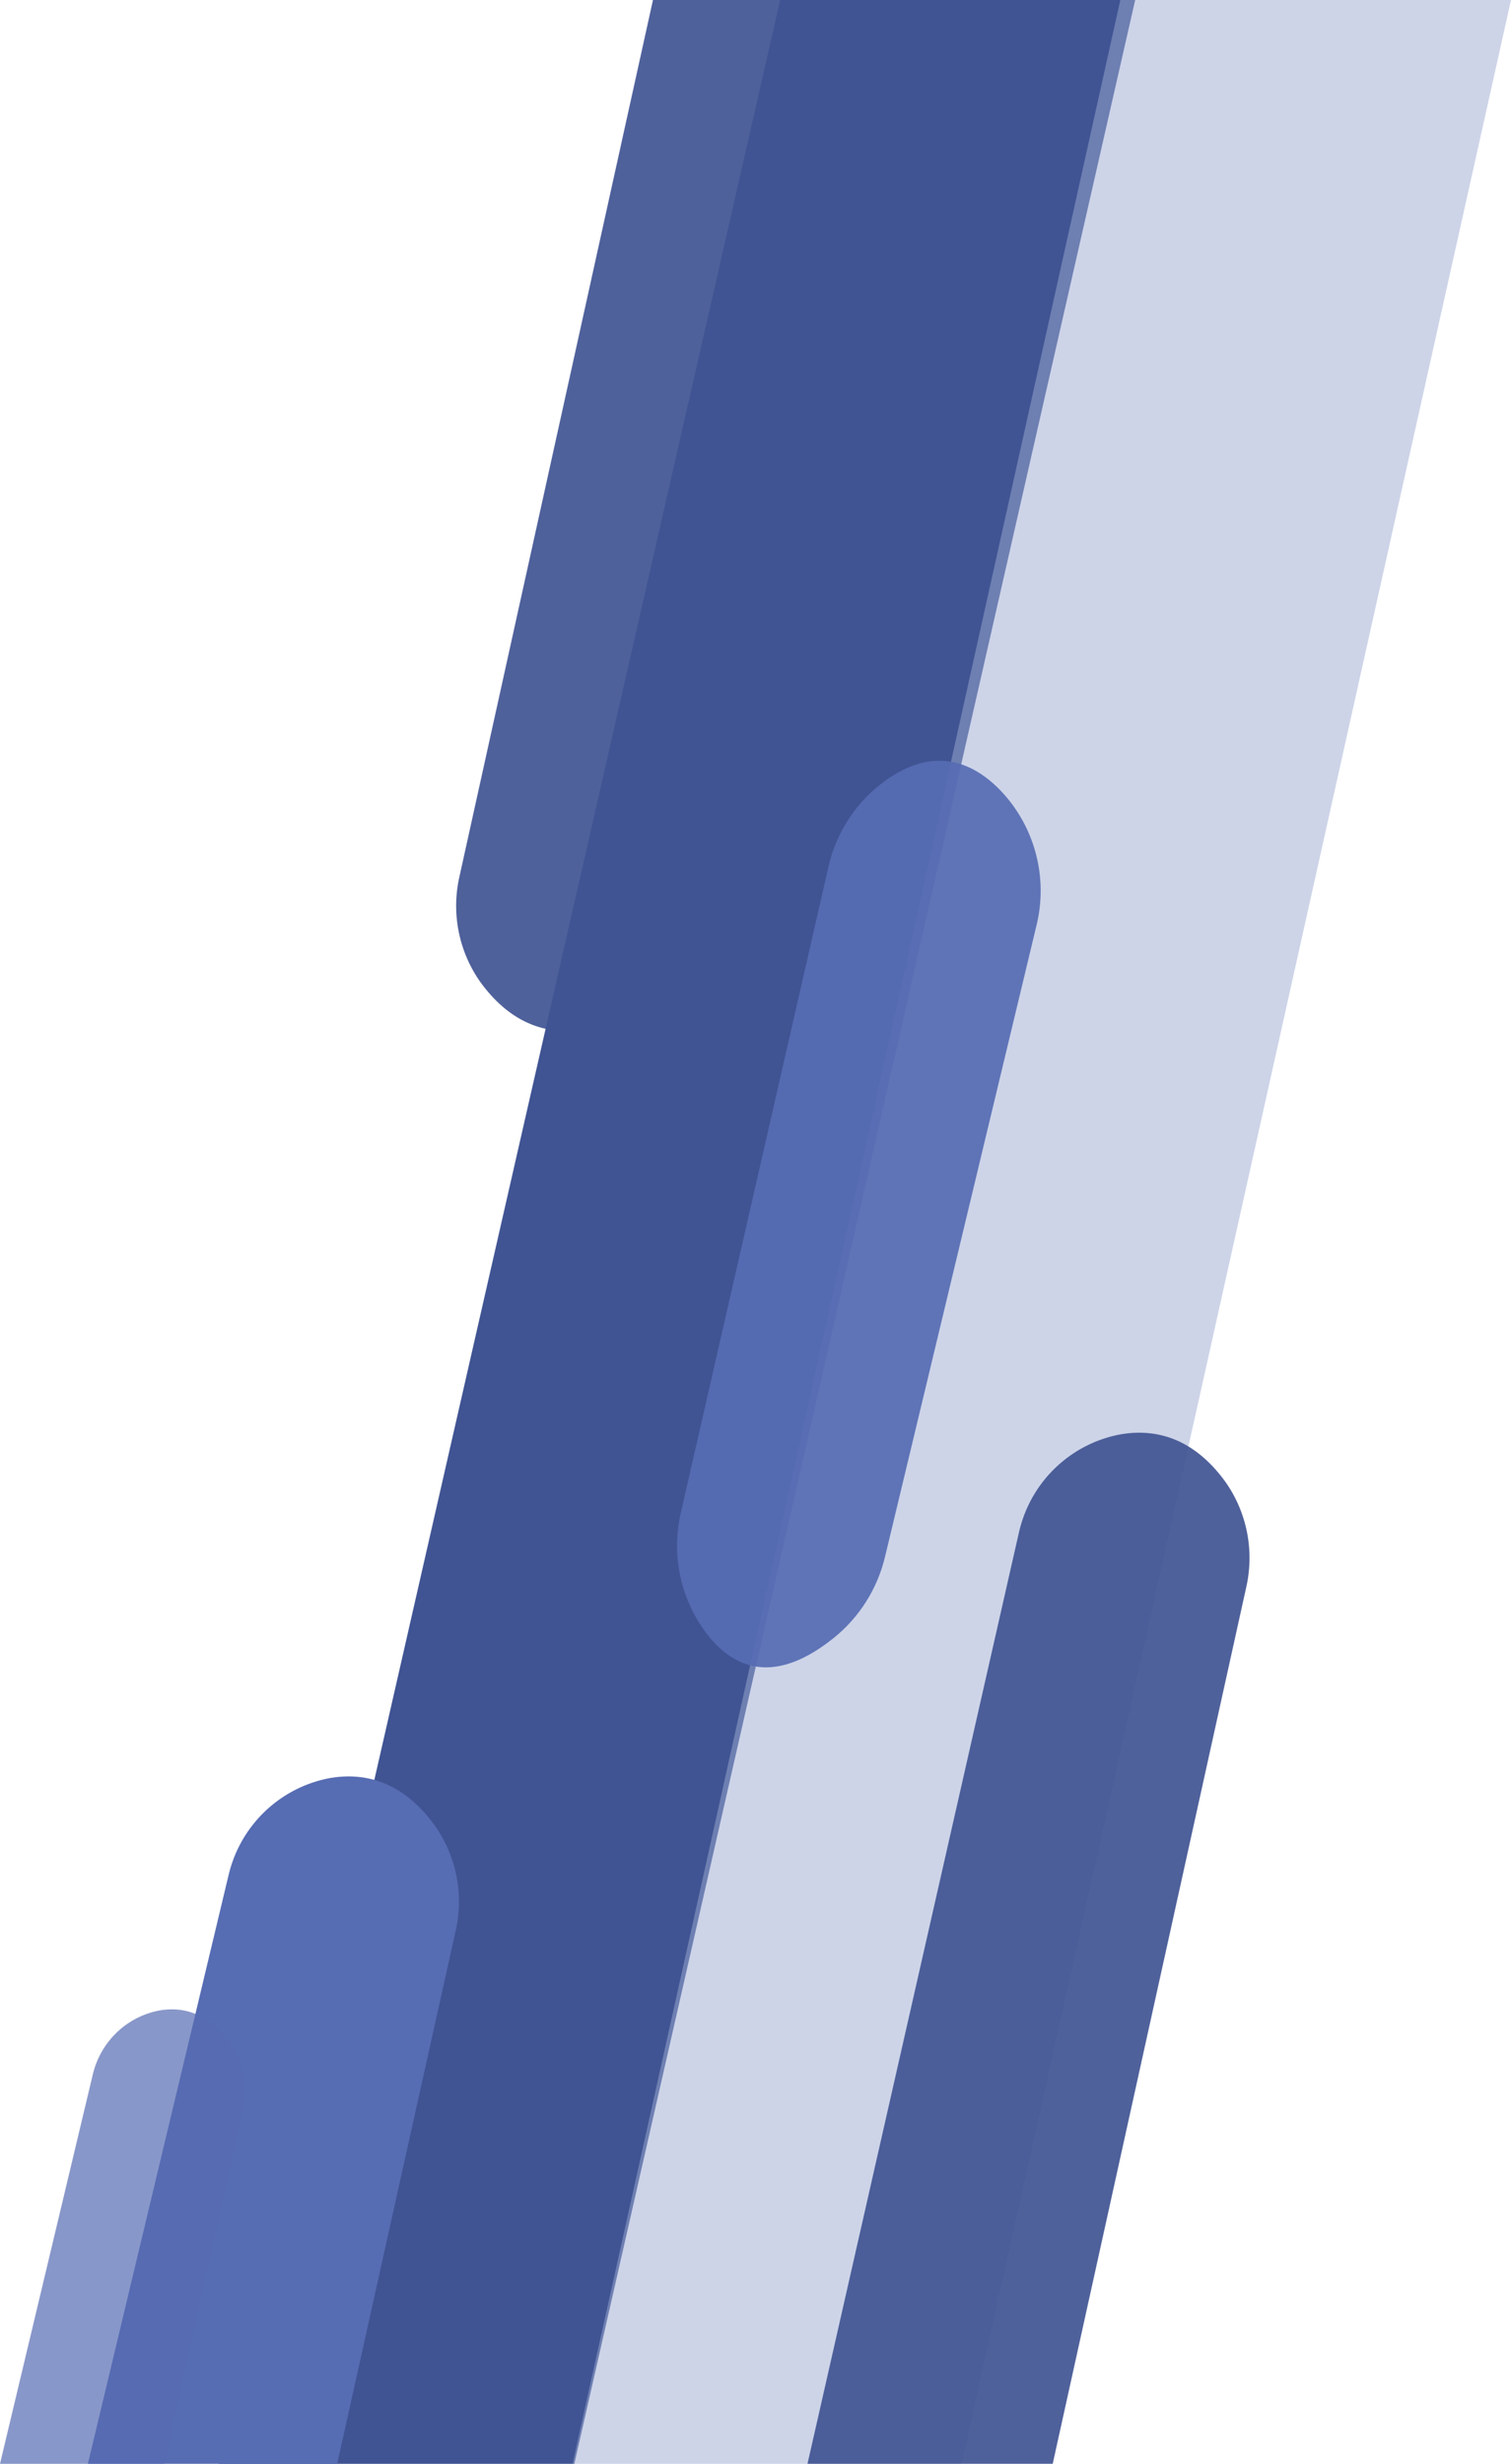 <svg width="636" height="1037" viewBox="0 0 636 1037" fill="none" xmlns="http://www.w3.org/2000/svg">
<path d="M328.392 0L91.923 1036.87H241.743L477.814 0H328.392Z" fill="#405493"/>
<path opacity="0.5" d="M471.558 0L241 1036.87H404.712L636 0H471.558Z" fill="#9CAAD3"/>
<path d="M339.885 1036.85L428.907 644.796C431.267 634.443 436.597 625.017 444.235 617.689C451.873 610.362 461.482 605.456 471.868 603.582C485.969 601.216 501.949 604.742 515.51 623.219C520.12 629.626 523.309 636.955 524.862 644.71C526.415 652.466 526.295 660.466 524.511 668.171L443.102 1036.85H339.885Z" fill="#405493" fill-opacity="0.92"/>
<path d="M378.06 3.05176e-05L289.037 392.049C286.678 402.402 281.347 411.828 273.709 419.156C266.071 426.483 256.462 431.389 246.077 433.263C231.976 435.629 215.995 432.104 202.435 413.626C197.825 407.219 194.635 399.89 193.082 392.135C191.529 384.38 191.649 376.379 193.434 368.675L274.842 3.05176e-05H378.06Z" fill="#405493" fill-opacity="0.92"/>
<path d="M37 1036.85L96.129 789.445C98.494 779.096 103.826 769.673 111.463 762.346C119.1 755.019 128.706 750.112 139.089 748.232C153.19 745.866 169.171 749.391 182.755 767.869C187.364 774.276 190.551 781.606 192.099 789.362C193.648 797.117 193.523 805.118 191.732 812.82L141.933 1036.85H37Z" fill="#566CB3"/>
<path d="M0 1036.87L38.997 873.284C40.556 866.44 44.073 860.21 49.11 855.365C54.147 850.521 60.482 847.276 67.33 846.033C76.629 844.469 87.169 846.799 96.128 859.017C99.167 863.254 101.269 868.1 102.291 873.229C103.312 878.357 103.23 883.647 102.048 888.74L69.205 1036.87H0Z" fill="#566CB3" fill-opacity="0.7"/>
<path d="M348.641 365.011L286.578 636.555C282.976 651.931 285.466 668.114 293.523 681.678C303.667 698.602 321.682 712.775 350.872 689.357C361.66 680.702 369.272 668.681 372.507 655.192L436.232 389.614C438.757 379.442 438.626 368.787 435.854 358.681C433.081 348.574 427.76 339.358 420.406 331.925C408.494 320.057 391.721 313.541 370.528 330.127C359.446 338.867 351.713 351.192 348.641 365.011Z" fill="#566CB3" fill-opacity="0.92"/>
</svg>
